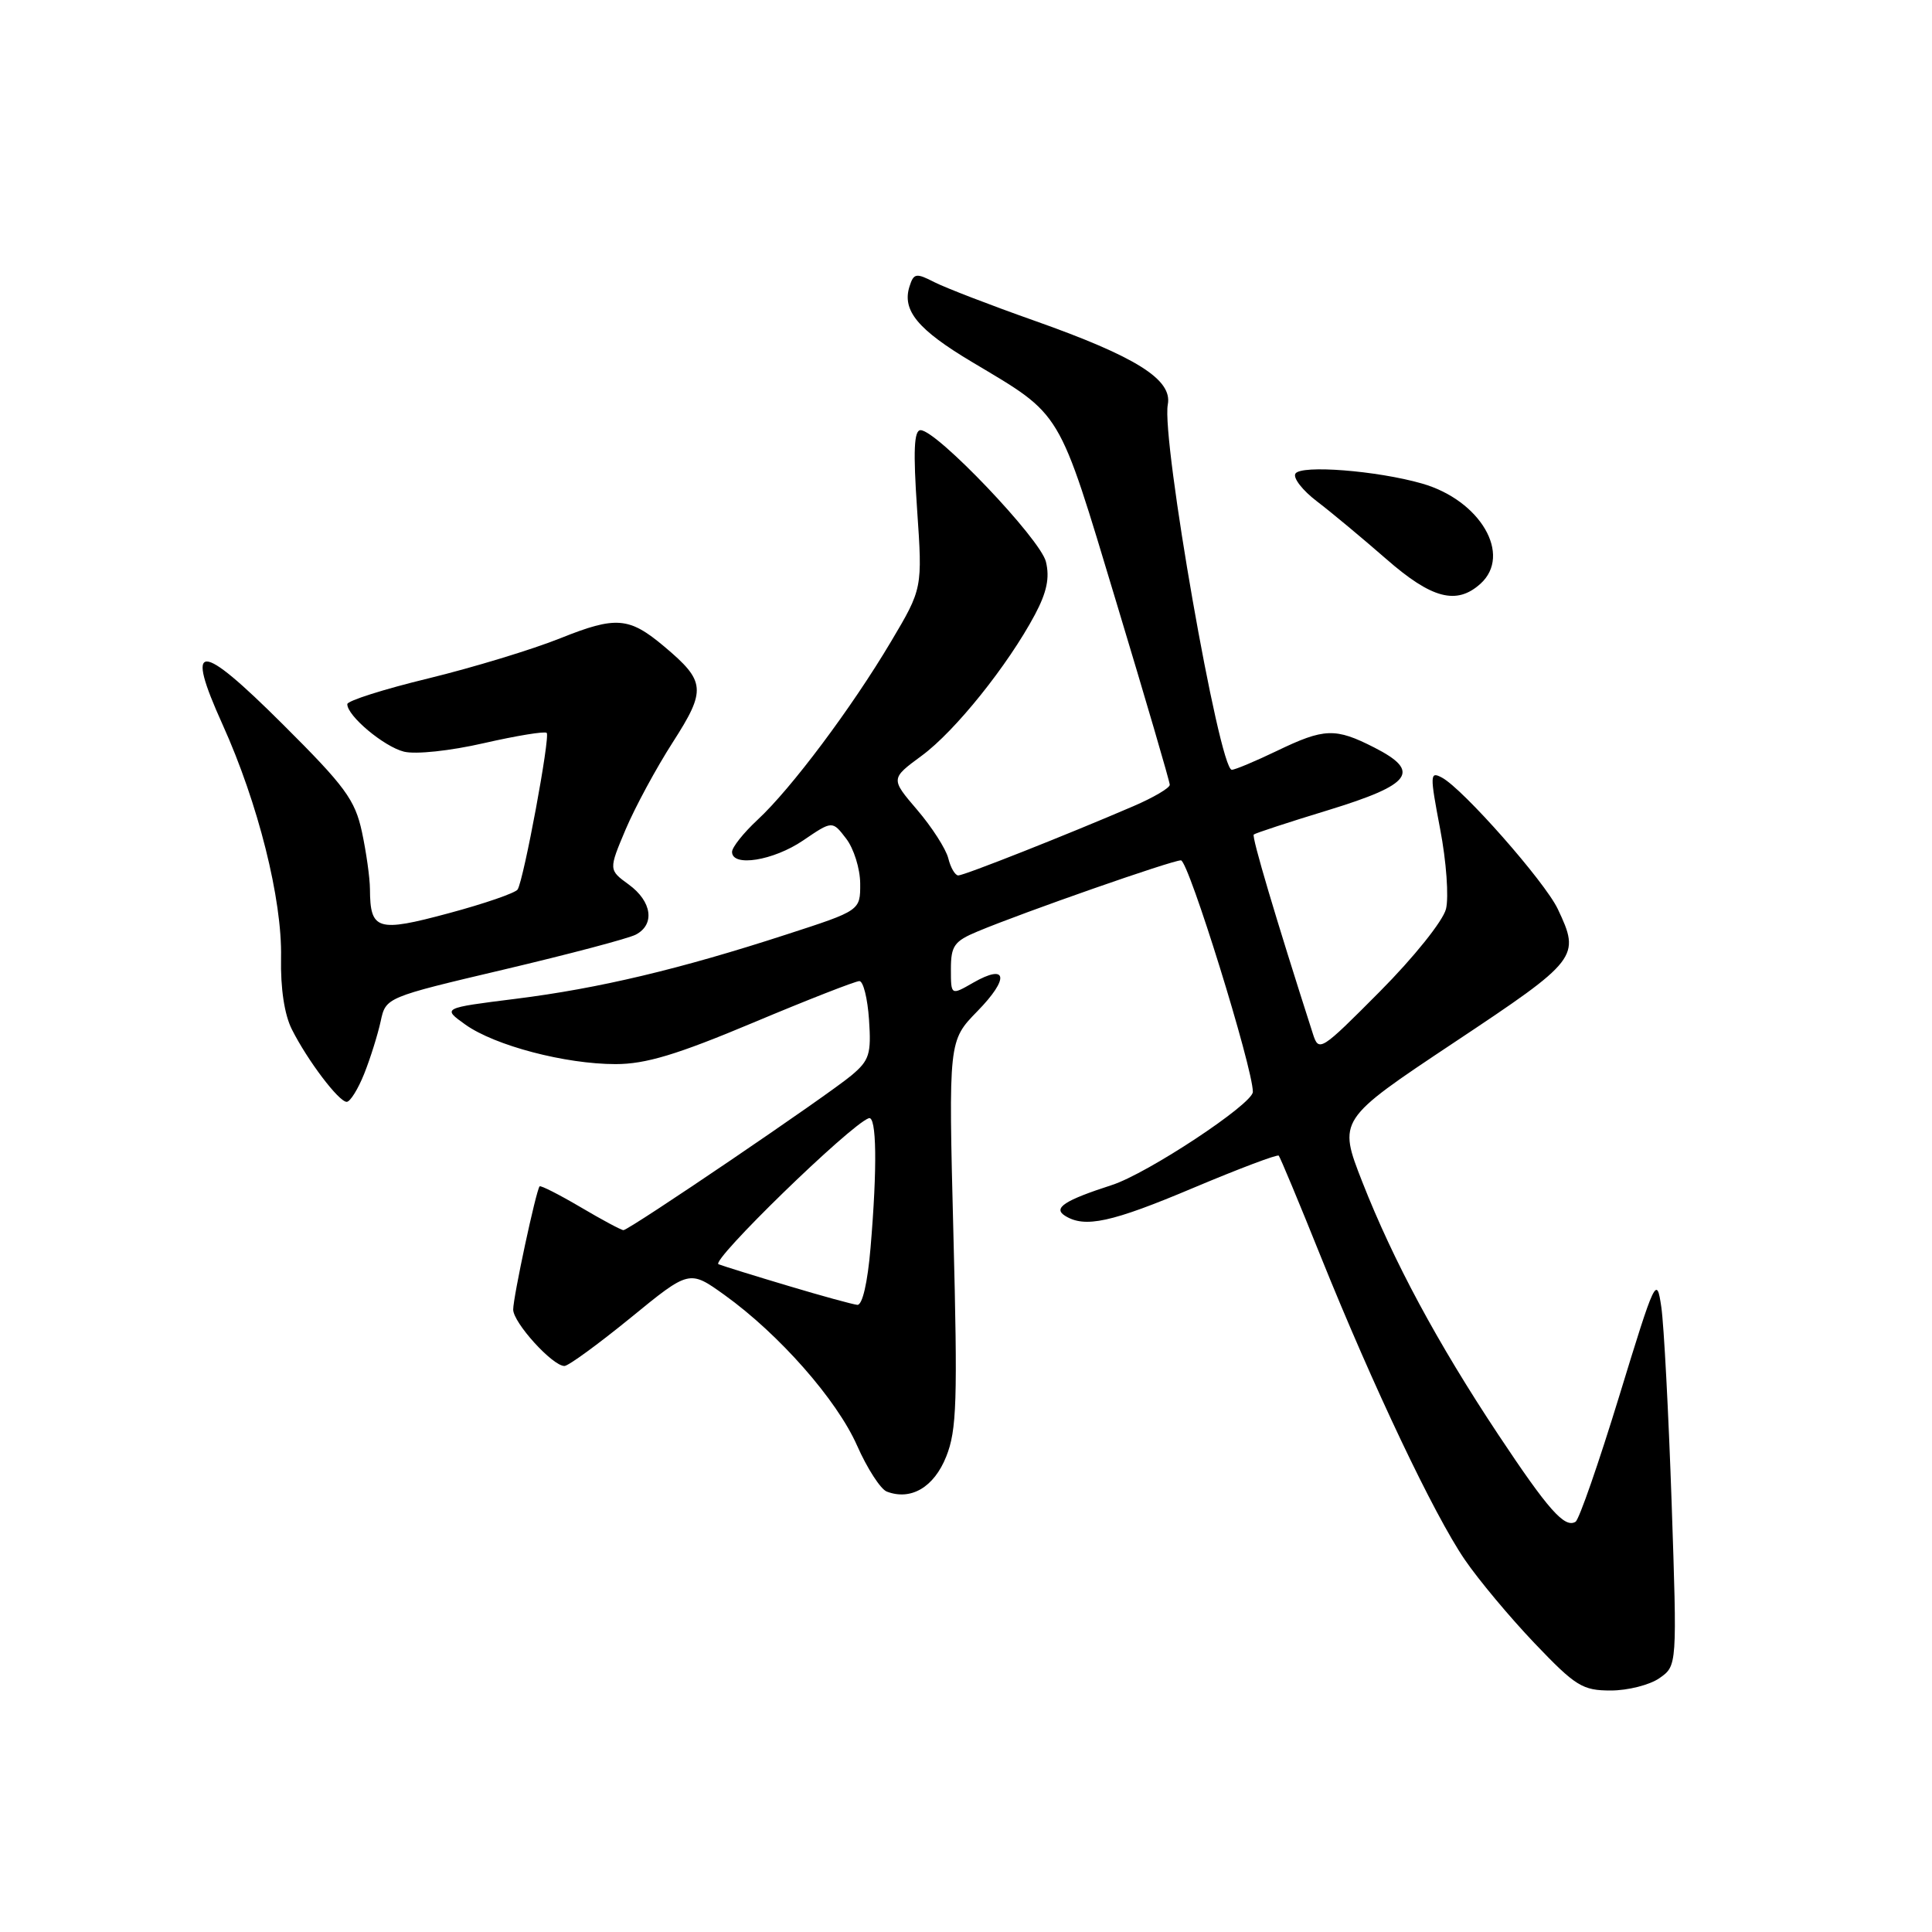 <?xml version="1.0" encoding="UTF-8" standalone="no"?>
<!DOCTYPE svg PUBLIC "-//W3C//DTD SVG 1.1//EN" "http://www.w3.org/Graphics/SVG/1.1/DTD/svg11.dtd" >
<svg xmlns="http://www.w3.org/2000/svg" xmlns:xlink="http://www.w3.org/1999/xlink" version="1.1" viewBox="0 0 256 256">
 <g >
 <path fill="currentColor"
d=" M 219.89 222.36 C 222.23 220.72 222.23 220.72 221.50 199.11 C 221.09 187.22 220.48 175.55 220.13 173.17 C 219.52 169.00 219.33 169.40 214.56 184.98 C 211.84 193.86 209.24 201.35 208.77 201.64 C 207.33 202.53 205.15 200.07 198.52 190.08 C 190.47 177.95 184.65 167.14 180.52 156.63 C 177.29 148.38 177.29 148.38 192.64 138.16 C 209.18 127.16 209.43 126.82 206.41 120.44 C 204.68 116.81 193.86 104.53 191.07 103.04 C 189.46 102.18 189.45 102.60 190.83 109.87 C 191.65 114.14 191.99 118.89 191.60 120.45 C 191.20 122.03 187.36 126.83 182.83 131.39 C 175.00 139.27 174.75 139.43 173.97 137.00 C 169.01 121.56 165.83 110.84 166.13 110.58 C 166.33 110.40 170.77 108.94 175.99 107.35 C 187.08 103.95 188.35 102.24 182.10 99.05 C 176.94 96.42 175.48 96.47 169.19 99.50 C 166.34 100.87 163.65 102.00 163.22 102.00 C 161.55 102.00 153.87 58.16 154.74 53.60 C 155.37 50.29 150.55 47.26 137.00 42.47 C 131.22 40.43 125.29 38.14 123.81 37.39 C 121.38 36.14 121.07 36.20 120.51 37.97 C 119.51 41.13 121.61 43.68 128.77 47.95 C 140.87 55.18 140.10 53.90 147.94 79.87 C 151.82 92.72 155.00 103.58 155.00 103.99 C 155.00 104.41 152.84 105.68 150.19 106.82 C 141.37 110.62 127.76 116.00 126.98 116.00 C 126.56 116.00 125.96 114.98 125.65 113.72 C 125.33 112.47 123.48 109.59 121.53 107.31 C 118.00 103.18 118.00 103.18 122.14 100.13 C 126.55 96.89 133.56 88.15 137.14 81.43 C 138.71 78.47 139.11 76.56 138.59 74.43 C 137.84 71.40 124.12 57.00 121.98 57.00 C 121.11 57.00 120.99 59.74 121.52 67.49 C 122.24 77.98 122.24 77.98 118.06 85.02 C 112.84 93.81 104.82 104.52 100.38 108.63 C 98.52 110.36 97.00 112.27 97.00 112.88 C 97.00 114.92 102.48 114.04 106.41 111.37 C 110.29 108.73 110.29 108.73 112.12 111.12 C 113.13 112.43 113.97 115.11 113.98 117.07 C 114.00 120.65 114.00 120.65 104.25 123.81 C 90.08 128.42 79.36 130.97 68.32 132.35 C 58.59 133.57 58.59 133.57 61.67 135.77 C 65.58 138.55 74.90 141.00 81.57 141.00 C 85.55 141.00 89.68 139.76 99.82 135.50 C 107.03 132.47 113.36 130.00 113.87 130.00 C 114.39 130.00 114.96 132.30 115.15 135.12 C 115.46 139.66 115.20 140.50 112.84 142.48 C 109.69 145.13 83.36 163.00 82.61 163.00 C 82.32 163.00 79.76 161.63 76.92 159.95 C 74.08 158.28 71.64 157.04 71.50 157.20 C 71.03 157.74 68.00 171.86 68.00 173.52 C 68.00 175.26 73.21 181.00 74.79 181.00 C 75.31 181.00 79.24 178.13 83.54 174.63 C 91.34 168.25 91.34 168.25 96.00 171.59 C 103.25 176.80 110.87 185.46 113.56 191.53 C 114.90 194.57 116.68 197.32 117.50 197.64 C 120.70 198.87 123.76 197.07 125.38 193.00 C 126.78 189.51 126.90 185.61 126.33 163.45 C 125.68 137.91 125.68 137.91 129.52 133.98 C 133.79 129.61 133.48 127.62 128.94 130.22 C 126.00 131.91 126.00 131.91 126.00 128.40 C 126.00 125.33 126.44 124.71 129.54 123.42 C 135.69 120.85 155.28 114.00 156.48 114.00 C 157.48 114.00 166.02 141.52 166.01 144.68 C 166.00 146.28 152.04 155.51 147.31 157.03 C 141.04 159.06 139.50 160.07 141.11 161.09 C 143.74 162.75 147.26 161.99 158.17 157.38 C 164.18 154.85 169.26 152.93 169.44 153.13 C 169.63 153.34 172.14 159.35 175.01 166.50 C 181.95 183.73 189.99 200.66 194.08 206.65 C 195.90 209.32 200.07 214.31 203.35 217.75 C 208.78 223.44 209.69 224.00 213.44 224.00 C 215.70 224.00 218.61 223.26 219.89 222.36 Z  M 48.27 142.25 C 49.09 140.19 50.06 137.07 50.44 135.33 C 51.12 132.16 51.12 132.16 66.81 128.46 C 75.44 126.42 83.29 124.35 84.25 123.84 C 86.81 122.50 86.39 119.45 83.32 117.21 C 80.64 115.26 80.64 115.26 82.91 109.88 C 84.17 106.92 86.98 101.72 89.17 98.32 C 93.60 91.42 93.50 90.28 88.03 85.68 C 83.36 81.75 81.63 81.61 74.25 84.57 C 70.54 86.06 62.67 88.45 56.77 89.89 C 50.86 91.32 46.02 92.86 46.02 93.30 C 45.99 94.84 50.86 98.93 53.53 99.60 C 55.07 99.98 59.63 99.50 64.12 98.47 C 68.46 97.48 72.20 96.87 72.44 97.11 C 72.93 97.59 69.41 116.53 68.59 117.86 C 68.30 118.32 64.19 119.74 59.45 121.01 C 49.98 123.56 49.05 123.27 49.02 117.80 C 49.01 116.31 48.53 112.91 47.96 110.24 C 47.04 105.98 45.75 104.21 37.47 95.97 C 26.33 84.87 24.46 84.88 29.49 96.00 C 34.21 106.45 37.40 119.16 37.24 126.91 C 37.16 130.97 37.69 134.46 38.68 136.41 C 40.76 140.54 44.90 146.00 45.94 146.00 C 46.40 146.00 47.45 144.31 48.27 142.25 Z  M 196.17 77.35 C 200.39 73.53 196.16 66.28 188.42 64.07 C 182.45 62.36 172.38 61.57 171.65 62.76 C 171.30 63.32 172.59 64.98 174.51 66.44 C 176.43 67.90 180.54 71.33 183.66 74.05 C 189.70 79.34 193.00 80.21 196.17 77.35 Z  M 104.50 170.40 C 100.10 169.09 95.92 167.79 95.21 167.52 C 94.09 167.10 112.57 149.11 115.11 148.17 C 116.16 147.77 116.26 154.65 115.35 165.35 C 114.96 169.97 114.27 172.96 113.60 172.90 C 113.00 172.84 108.90 171.72 104.50 170.40 Z "/>
</g>
</svg>